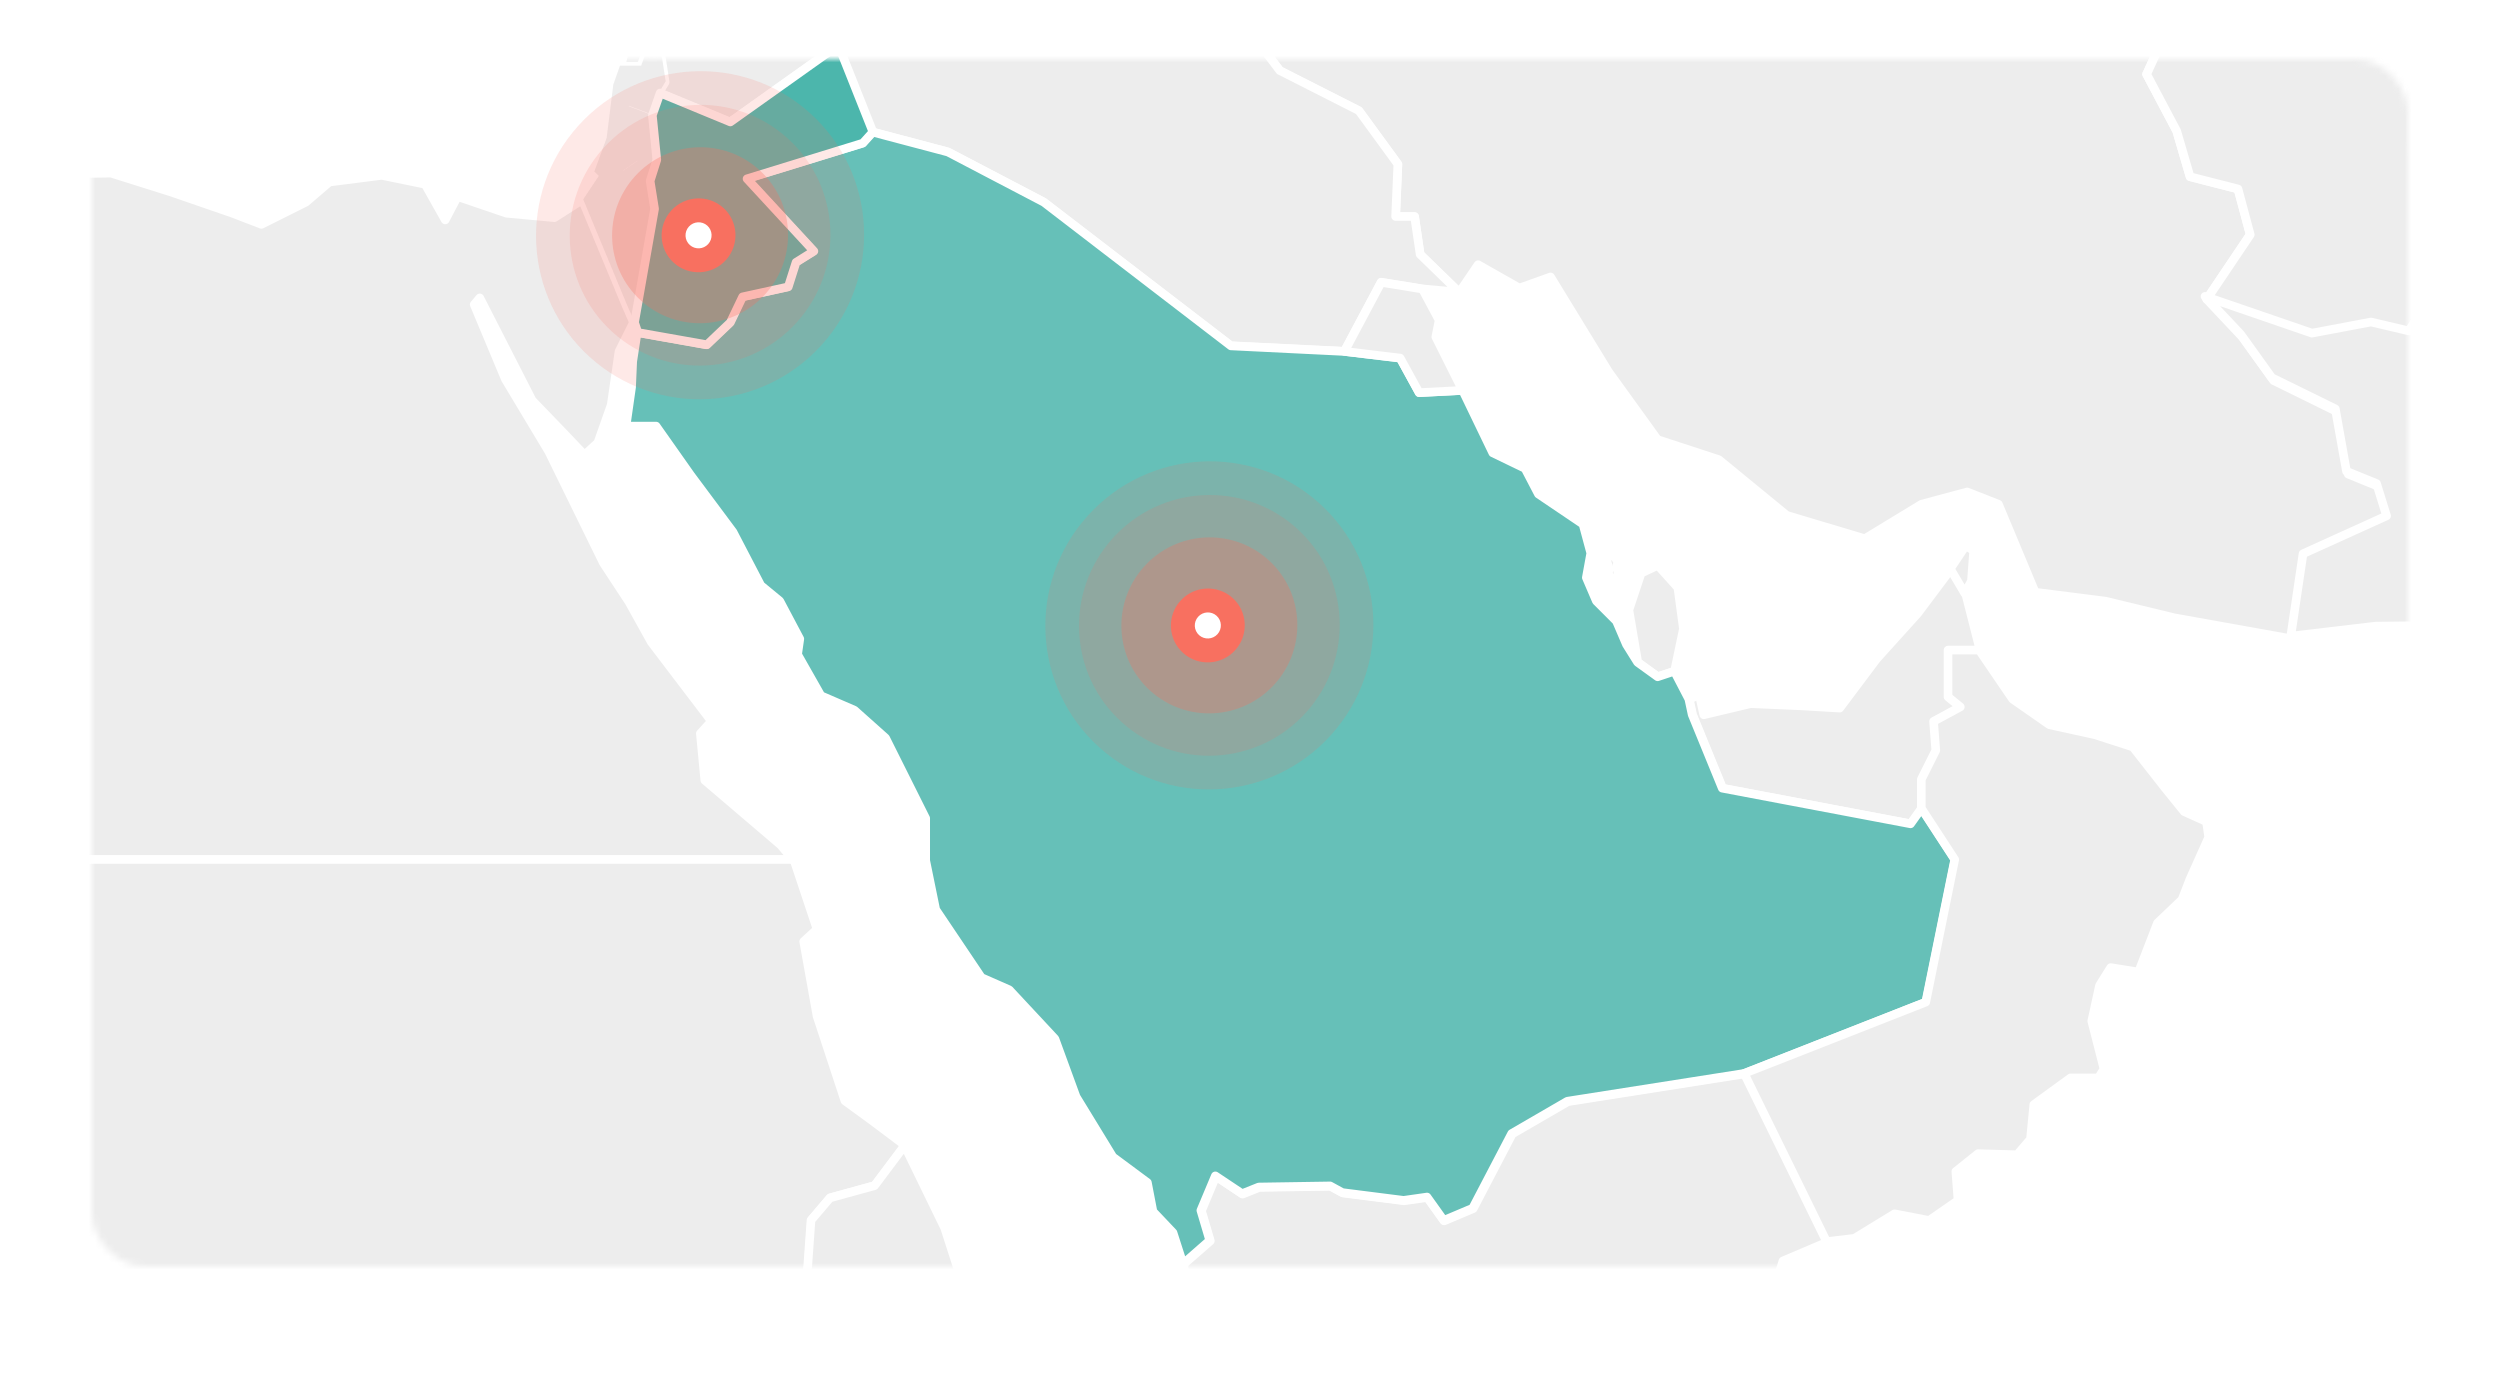 <svg width="381" height="213" viewBox="0 0 381 213" fill="none" xmlns="http://www.w3.org/2000/svg">
<mask id="mask0_47_9" style="mask-type:alpha" maskUnits="userSpaceOnUse" x="14" y="9" width="353" height="184">
<rect x="14" y="9" width="353" height="184" rx="8" fill="white"/>
</mask>
<g mask="url(#mask0_47_9)">
<g filter="url(#filter0_d_47_9)">
<rect x="14" y="10" width="353" height="185" rx="8" fill="white"/>
</g>
<path d="M255.198 102.289L252.652 103.138L249.596 100.931L248.237 92.951L250.105 87.348L252.652 86.16L255.708 89.556L256.557 95.838L255.198 102.289Z" fill="#D3D3D3" fill-opacity="0.4" stroke="white" stroke-width="1.314" stroke-linejoin="round"/>
<path d="M185.368 -51.344L188.424 -51.684L197.423 -59.664L200.649 -60.513L203.875 -57.287L201.837 -52.023L208.459 -46.251L210.666 -46.93L214.911 -38.78L223.909 -36.573L231.21 -31.14L244.283 -29.273L257.866 -32.159L258.206 -34.706L265.676 -36.743L270.77 -43.025L276.882 -42.685L280.278 -44.723L286.899 -43.704L298.105 -38.101L305.406 -36.913L317.8 -27.405L324.592 -26.896L327.478 -17.897L326.459 -4.314L325.61 3.665L329.855 5.363L327.138 11.306L331.722 19.965L333.76 26.926L341.061 28.793L342.928 35.755L336.307 45.602L341.74 51.374L346.494 57.996L356.171 62.75L357.869 72.258L362.454 74.126L363.981 79.049L351.248 84.822L349.38 97.386L331.383 94.16L320.856 91.613L310.16 90.255L304.557 76.842L299.803 74.974L292.842 76.842L284.183 82.105L272.298 78.54L261.941 70.051L252.603 66.995L245.132 56.638L236.303 42.206L231.549 43.904L225.267 40.339L222.381 44.583L216.439 38.81L215.59 33.038H212.703L213.043 25.058L207.101 16.909L195.046 10.796L187.236 0.44L188.085 -8.05L191.99 -11.785L190.462 -18.067L184.01 -21.463L176.03 -34.366L169.578 -43.025L170.767 -46.421L165.843 -58.815L171.446 -62.041L173.483 -57.796L178.916 -52.873L185.368 -51.344Z" fill="#D3D3D3" fill-opacity="0.4" stroke="white" stroke-width="1.314" stroke-linejoin="round"/>
<path d="M176.021 -34.415L184 -21.512L190.452 -18.116L191.98 -11.834L188.075 -8.099L187.226 0.391L195.036 10.747L207.091 16.86L213.033 25.009L212.693 32.989H215.58L216.429 38.762L222.371 44.534L216.768 44.025L210.486 43.006L204.884 53.533L187.566 52.684L159.042 30.782L144.441 23.142L132.896 20.085L127.633 6.842L146.309 -4.533L148.007 -17.606L145.969 -25.586L150.553 -28.303L154.119 -35.094L157.684 -36.792L168.38 -35.264L171.946 -32.547L176.021 -34.415Z" fill="#D3D3D3" fill-opacity="0.4" stroke="white" stroke-width="1.314" stroke-linejoin="round"/>
<path d="M446.845 -37.074L449.392 -34.018L444.468 -32.66L440.393 -30.792L430.376 -29.434L421.378 -27.227L417.303 -22.473L420.529 -17.889L422.906 -12.456L419.51 -7.872L420.868 -3.627L419.34 0.278L410.511 -0.062L415.775 7.069L410.511 9.956L408.134 16.407L410.002 23.029L406.946 26.085L403.381 25.066L396.589 26.594L396.25 29.48H389.289L385.384 35.763L386.742 44.931L375.536 49.515L368.915 48.496L367.387 50.873L361.614 49.515L352.616 51.213L336.317 45.61L342.938 35.763L341.07 28.801L333.77 26.934L331.732 19.973L327.148 11.314L329.865 5.371L325.62 3.674L326.469 -4.306L327.488 -17.889L337.505 -13.644L344.126 -15.172L344.806 -20.096L351.597 -21.624L356.011 -25.02L355.672 -33.678L362.803 -35.886L363.312 -39.621L368.236 -36.735L370.952 -36.395H376.046L383.346 -34.018L386.402 -32.83L392.175 -36.225L395.74 -34.188L397.269 -39.112L402.701 -38.942L403.72 -40.47L403.381 -44.884L406.267 -48.619L411.87 -46.242L411.7 -42.847L414.586 -42.337L416.114 -33.169L420.698 -29.604L423.245 -31.981L426.98 -32.999L431.225 -37.923L437.677 -37.074H446.845Z" fill="#D3D3D3" fill-opacity="0.4" stroke="white" stroke-width="1.314" stroke-linejoin="round"/>
<path d="M299.556 90.426L301.763 99.085H297.009V106.216L298.877 107.744L294.802 109.951L295.141 114.366L292.934 118.78V123.195L291.236 125.572L262.543 120.138L257.958 108.933L257.449 106.556L258.977 105.877L259.656 108.933L266.787 107.235L274.597 107.574L280.37 107.914L285.973 100.443L292.255 93.482L297.348 86.691L299.556 90.426Z" fill="#D3D3D3" fill-opacity="0.4" stroke="white" stroke-width="1.314" stroke-linejoin="round"/>
<path d="M100.732 8.037L98.355 8.207L97.676 10.074H94.62L96.827 1.076L100.563 -6.564V-6.904L104.807 -6.395L106.845 -2.15L102.26 2.095L100.732 8.037Z" fill="#D3D3D3" fill-opacity="0.4" stroke="white" stroke-width="1.314" stroke-linejoin="round"/>
<path d="M278.515 189.28L271.723 192.166L270.195 197.09V200.825L261.027 205.409L246.086 210.503L238.106 218.143L233.861 218.822L230.975 218.143L225.542 222.727L219.599 224.765L211.62 225.274L209.242 225.953L207.375 228.839L204.828 229.688L203.47 232.405L198.716 232.065L195.829 233.593L189.038 233.084L186.321 226.632V220.69L184.624 217.464L182.416 209.484L179.36 205.07L181.228 204.391L180.04 199.467L181.058 197.43L180.379 192.676L184.454 189.11L183.096 184.526L185.303 179.263L189.378 181.979L191.924 180.961L202.791 180.791L204.658 181.809L213.997 182.998L217.562 182.489L220.109 186.054L224.523 184.186L230.466 172.811L238.955 167.887L265.951 163.643L274.779 181.64L278.515 189.28Z" fill="#D3D3D3" fill-opacity="0.4" stroke="white" stroke-width="1.314" stroke-linejoin="round"/>
<path d="M120.955 213.437L119.766 222.775L116.371 233.641L110.768 238.904L106.863 247.394L106.014 251.808L101.6 254.864L99.053 266.24V267.598L97.695 267.258L97.864 261.825L96.506 258.09L91.582 253.845L90.054 246.035L91.073 237.886L86.659 237.207L85.98 239.584L80.207 240.263L82.754 243.319L83.603 249.94L78.509 255.883L73.925 263.693L69.001 264.881L60.852 258.599L57.286 260.807L56.437 263.863L51.514 266.07L51.174 268.277H41.666L40.308 266.07L33.347 265.561L29.951 267.428L27.235 266.579L22.311 260.128L20.613 257.241L13.652 258.769L11.105 263.693L8.898 273.541L5.502 275.578L2.616 276.766L1.767 276.257L-1.459 273.031L-2.138 269.635L-0.78 265.221V260.637L-6.383 253.845L-7.571 249.261V246.545L-11.136 243.319L-11.306 237.037L-13.513 232.792L-16.739 233.471L-15.89 229.396L-13.513 224.982L-14.702 220.398L-11.646 217.002L-13.683 214.455L-11.476 207.834L-7.231 199.684L0.918 200.533L-0.95 157.238V152.654H9.917L9.068 130.921H46.929H83.433H120.955L124.52 141.618L122.483 143.485L124.52 154.861L128.765 167.764L132.5 170.481L137.933 174.556L133.349 180.668L126.558 182.536L123.671 185.931L123.162 193.062L119.766 209.192L120.955 213.437Z" fill="#D3D3D3" fill-opacity="0.4" stroke="white" stroke-width="1.314" stroke-linejoin="round"/>
<path d="M204.914 53.563L213.403 54.582L216.289 59.845L222.911 59.505L227.495 69.013L232.419 71.39L234.456 75.295L241.247 79.879L242.436 84.294L241.757 88.029L243.285 91.595L246.341 94.651L247.869 98.216L249.567 100.933L252.623 103.14L255.169 102.291L257.377 106.536L257.886 108.913L262.47 120.118L291.163 125.551L292.861 123.174L297.955 130.984L293.54 152.717L265.866 163.583L238.87 167.827L230.381 172.751L224.439 184.127L220.025 185.994L217.478 182.429L213.912 182.938L204.574 181.75L202.707 180.731L191.841 180.901L189.294 181.919L185.219 179.203L183.012 184.466L184.37 189.05L180.295 192.616L178.767 187.862L175.711 184.636L174.862 180.222L169.599 176.317L163.996 167.148L160.77 158.32L153.809 150.849L149.565 148.981L142.604 138.625L141.076 131.154V124.702L134.964 112.478L130.21 108.233L125.116 106.026L121.551 99.744L121.89 97.367L118.834 91.595L115.948 89.218L111.703 81.068L105.252 72.409L99.988 64.939H95.404L96.253 58.996L96.423 55.091L97.102 50.677L107.629 52.544L111.194 49.149L113.062 45.244L120.023 43.716L121.211 39.98L123.928 38.283L113.741 27.247L131.398 21.814L132.926 20.116L144.471 23.172L159.073 30.812L187.596 52.714L204.914 53.563Z" fill="#009789" fill-opacity="0.6" stroke="white" stroke-width="1.314" stroke-linejoin="round"/>
<path d="M216.78 44.047L219.327 48.8L218.818 51.347L222.893 59.497L216.271 59.837L213.385 54.573L204.896 53.554L210.498 43.028L216.78 44.047Z" fill="#D3D3D3" fill-opacity="0.4" stroke="white" stroke-width="1.314" stroke-linejoin="round"/>
<path d="M127.686 6.915L111.217 18.63L100.521 14.216H100.351L101.37 12.518L100.691 8.104L102.219 2.161L106.803 -2.083L104.766 -6.328L100.521 -6.837L98.653 -15.157L100.351 -19.741L102.558 -22.118L104.596 -24.495L104.256 -30.437L107.482 -28.4L116.99 -31.456L122.083 -29.419H129.554L139.232 -33.493L144.155 -33.324L154.173 -35.022L150.607 -28.23L146.023 -25.514L148.061 -17.534L146.363 -4.46L127.686 6.915Z" fill="#D3D3D3" fill-opacity="0.4" stroke="white" stroke-width="1.314" stroke-linejoin="round"/>
<path d="M185.229 232.311L182.343 235.027L178.268 234.009L174.872 230.443L170.628 224.161L166.213 220.596L163.666 216.861L155.177 212.446L148.556 212.277L146.179 210.069L140.746 212.616L134.633 207.692L132.087 215.842L120.881 213.465L119.692 209.22L123.088 193.091L123.597 185.96L126.484 182.565L133.275 180.697L137.859 174.585L143.971 187.149L147.197 197.166L152.63 202.429L166.213 212.786L171.816 218.898L177.249 225.35L180.305 229.085L185.229 232.311Z" fill="#D3D3D3" fill-opacity="0.4" stroke="white" stroke-width="1.314" stroke-linejoin="round"/>
<path d="M88.737 30.459L95.359 46.418L96.547 49.135L94.34 53.549L93.151 61.699L91.114 67.471L89.076 69.339L85.681 65.773L81.097 61.02L73.117 45.4L72.268 46.418L77.022 57.794L83.643 68.829L91.963 85.808L95.868 91.75L99.264 97.862L108.432 109.917L106.734 111.785L107.413 118.915L118.959 128.763L120.826 130.97H83.304H46.8H8.938L7.24 90.731L5.033 52.021L1.638 43.192L3.505 36.571L1.807 31.817L4.694 26.554L16.918 26.384L26.086 29.27L35.425 32.496L39.839 34.194L46.63 30.798L50.196 27.742L58.176 26.723L64.797 28.082L67.853 33.515L69.721 29.949L77.192 32.496L84.492 33.175L88.737 30.459Z" fill="#D3D3D3" fill-opacity="0.4" stroke="white" stroke-width="1.314" stroke-linejoin="round"/>
<path d="M478.151 -16.632L471.699 -7.463L462.021 -5.765L447.59 -8.482L444.194 -3.728L449.797 5.78L454.721 13.25L463.38 18.514L456.928 24.795L458.626 32.605L452.004 43.641L448.269 54.677L440.628 66.053L429.592 65.204L421.273 76.749L428.064 81.503L430.441 89.992L436.384 95.425L439.44 104.763H418.896L413.463 112.064L406.332 109.347L402.597 101.537L394.277 93.218L377.299 95.255L362.018 95.425L349.114 96.953L350.982 84.389L363.716 78.617L362.188 73.693L357.604 71.825L355.906 62.317L346.228 57.563L341.474 50.942L336.041 45.169L352.34 50.772L361.339 49.074L367.112 50.433L368.64 48.056L375.261 49.074L386.467 44.49L385.109 35.322L389.014 29.04H395.975L396.315 26.154L403.106 24.626L406.671 25.644L409.728 22.588L407.86 15.967L410.237 9.515L415.5 6.629L410.237 -0.502L419.066 -0.163L420.594 -4.068L419.236 -8.312L422.631 -12.896L420.254 -18.329L417.028 -22.913L421.103 -27.667L430.102 -29.875L440.119 -31.233L444.194 -33.1L449.118 -34.459L457.098 -29.365L462.021 -20.876L478.151 -16.632Z" fill="#D3D3D3" fill-opacity="0.4" stroke="white" stroke-width="1.314" stroke-linejoin="round"/>
<path fill-rule="evenodd" clip-rule="evenodd" d="M101.447 12.383L100.768 7.969L98.391 8.139L97.712 10.007H94.656H94.486L93.467 12.893L92.448 21.043L90.581 26.136L91.26 26.815L88.883 30.381L95.504 46.34L96.693 49.057L99.749 31.739L99.07 27.494L99.054 27.499L100.054 24.335L99.375 17.543L95.832 16.194L95.844 16.119L99.41 17.477L100.598 14.081H100.428L101.447 12.383ZM97.131 24.487L94.995 25.966L94.992 26.01L97.167 24.504L97.131 24.487Z" fill="#D3D3D3" fill-opacity="0.4"/>
<path d="M133.035 20.115L131.507 21.812L113.85 27.245L124.037 38.281L121.32 39.979L120.132 43.715L113.17 45.242L111.303 49.148L107.737 52.543L97.211 50.676L96.701 49.148L99.757 31.83L99.078 27.585L100.097 24.359L99.418 17.568L100.606 14.172L111.303 18.587L127.772 6.872L133.035 20.115Z" fill="#009789" fill-opacity="0.7" stroke="white" stroke-width="1.314" stroke-linejoin="round"/>
<path d="M278.375 189.229L274.639 181.588L265.811 163.591L293.485 152.725L297.9 130.993L292.806 123.183V118.769L295.013 114.355L294.674 109.94L298.749 107.733L296.881 106.205V99.074H301.635L306.728 106.545L312.331 110.45L319.292 111.978L325.065 113.845L329.989 120.127L332.875 123.693L336.271 125.221L336.61 127.598L333.724 134.049L332.536 137.105L328.8 140.671L325.914 148.141L321.67 147.462L319.972 150.179L318.783 155.612L320.651 162.912L319.802 164.271H315.557L309.954 168.345L309.445 173.609L307.408 175.986L301.465 175.816L298.069 178.532L298.409 182.947L293.995 186.003L288.731 184.984L282.619 188.719L278.375 189.229ZM299.428 90.415L297.221 86.68L299.598 83.115L300.786 83.963L300.447 88.548L299.428 90.415Z" fill="#D3D3D3" fill-opacity="0.4" stroke="white" stroke-width="1.314" stroke-linejoin="round"/>
<path d="M245.077 84.566L245.586 84.736L245.926 84.566L246.604 85.754L246.435 86.094L246.604 87.621V88.809L246.265 89.488L246.095 88.809L245.077 87.451L245.247 86.772L244.907 85.584V84.905L245.077 84.566Z" fill="#D3D3D3" fill-opacity="0.4" stroke="white" stroke-width="1.314" stroke-linejoin="round"/>
</g>
<path d="M88.142 19.155C78.888 29.434 79.692 45.241 89.937 54.462C100.183 63.682 115.99 62.825 125.244 52.546C134.498 42.267 133.694 26.459 123.449 17.239C113.204 8.018 97.396 8.876 88.142 19.155Z" fill="#F87060" fill-opacity="0.15"/>
<path d="M91.951 22.583C84.596 30.751 85.235 43.314 93.377 50.641C101.519 57.969 114.081 57.287 121.436 49.118C128.79 40.95 128.151 28.387 120.009 21.06C111.867 13.732 99.305 14.414 91.951 22.583Z" fill="#F87060" fill-opacity="0.15"/>
<path d="M96.742 26.895C91.778 32.408 92.209 40.888 97.705 45.834C103.201 50.78 111.68 50.32 116.644 44.806C121.609 39.292 121.177 30.813 115.681 25.867C110.186 20.921 101.706 21.381 96.742 26.895Z" fill="#F87060" fill-opacity="0.3"/>
<path d="M102.282 32.103C100.199 34.418 100.38 37.977 102.687 40.053C104.994 42.129 108.553 41.936 110.637 39.622C112.72 37.307 112.539 33.748 110.232 31.672C107.925 29.596 104.366 29.789 102.282 32.103Z" fill="#F87060"/>
<path d="M104.986 34.536C104.25 35.352 104.314 36.608 105.129 37.341C105.943 38.074 107.199 38.006 107.934 37.189C108.669 36.372 108.605 35.117 107.791 34.384C106.977 33.651 105.721 33.719 104.986 34.536Z" fill="white"/>
<path d="M165.756 78.612C156.502 88.891 157.306 104.698 167.551 113.918C177.796 123.139 193.604 122.281 202.858 112.002C212.112 101.723 211.308 85.916 201.063 76.695C190.817 67.475 175.01 68.333 165.756 78.612Z" fill="#F87060" fill-opacity="0.15"/>
<path d="M169.564 82.039C162.21 90.208 162.849 102.77 170.991 110.098C179.133 117.425 191.695 116.743 199.049 108.575C206.403 100.406 205.765 87.844 197.623 80.516C189.481 73.189 176.918 73.871 169.564 82.039Z" fill="#F87060" fill-opacity="0.15"/>
<path d="M174.356 86.351C169.392 91.865 169.823 100.344 175.319 105.291C180.815 110.237 189.294 109.776 194.258 104.263C199.222 98.749 198.791 90.269 193.295 85.323C187.799 80.377 179.32 80.837 174.356 86.351Z" fill="#F87060" fill-opacity="0.3"/>
<path d="M179.896 91.56C177.812 93.874 177.994 97.433 180.301 99.51C182.607 101.586 186.167 101.393 188.25 99.078C190.334 96.764 190.153 93.205 187.846 91.129C185.539 89.052 181.98 89.246 179.896 91.56Z" fill="#F87060"/>
<path d="M182.599 93.992C181.864 94.809 181.928 96.065 182.742 96.797C183.556 97.53 184.812 97.462 185.548 96.645C186.283 95.829 186.219 94.573 185.405 93.84C184.59 93.108 183.335 93.175 182.599 93.992Z" fill="white"/>
<defs>
<filter id="filter0_d_47_9" x="0" y="2" width="381" height="213" filterUnits="userSpaceOnUse" color-interpolation-filters="sRGB">
<feFlood flood-opacity="0" result="BackgroundImageFix"/>
<feColorMatrix in="SourceAlpha" type="matrix" values="0 0 0 0 0 0 0 0 0 0 0 0 0 0 0 0 0 0 127 0" result="hardAlpha"/>
<feMorphology radius="7" operator="erode" in="SourceAlpha" result="effect1_dropShadow_47_9"/>
<feOffset dy="6"/>
<feGaussianBlur stdDeviation="10.5"/>
<feComposite in2="hardAlpha" operator="out"/>
<feColorMatrix type="matrix" values="0 0 0 0 0 0 0 0 0 0 0 0 0 0 0 0 0 0 0.25 0"/>
<feBlend mode="normal" in2="BackgroundImageFix" result="effect1_dropShadow_47_9"/>
<feBlend mode="normal" in="SourceGraphic" in2="effect1_dropShadow_47_9" result="shape"/>
</filter>
</defs>
</svg>
